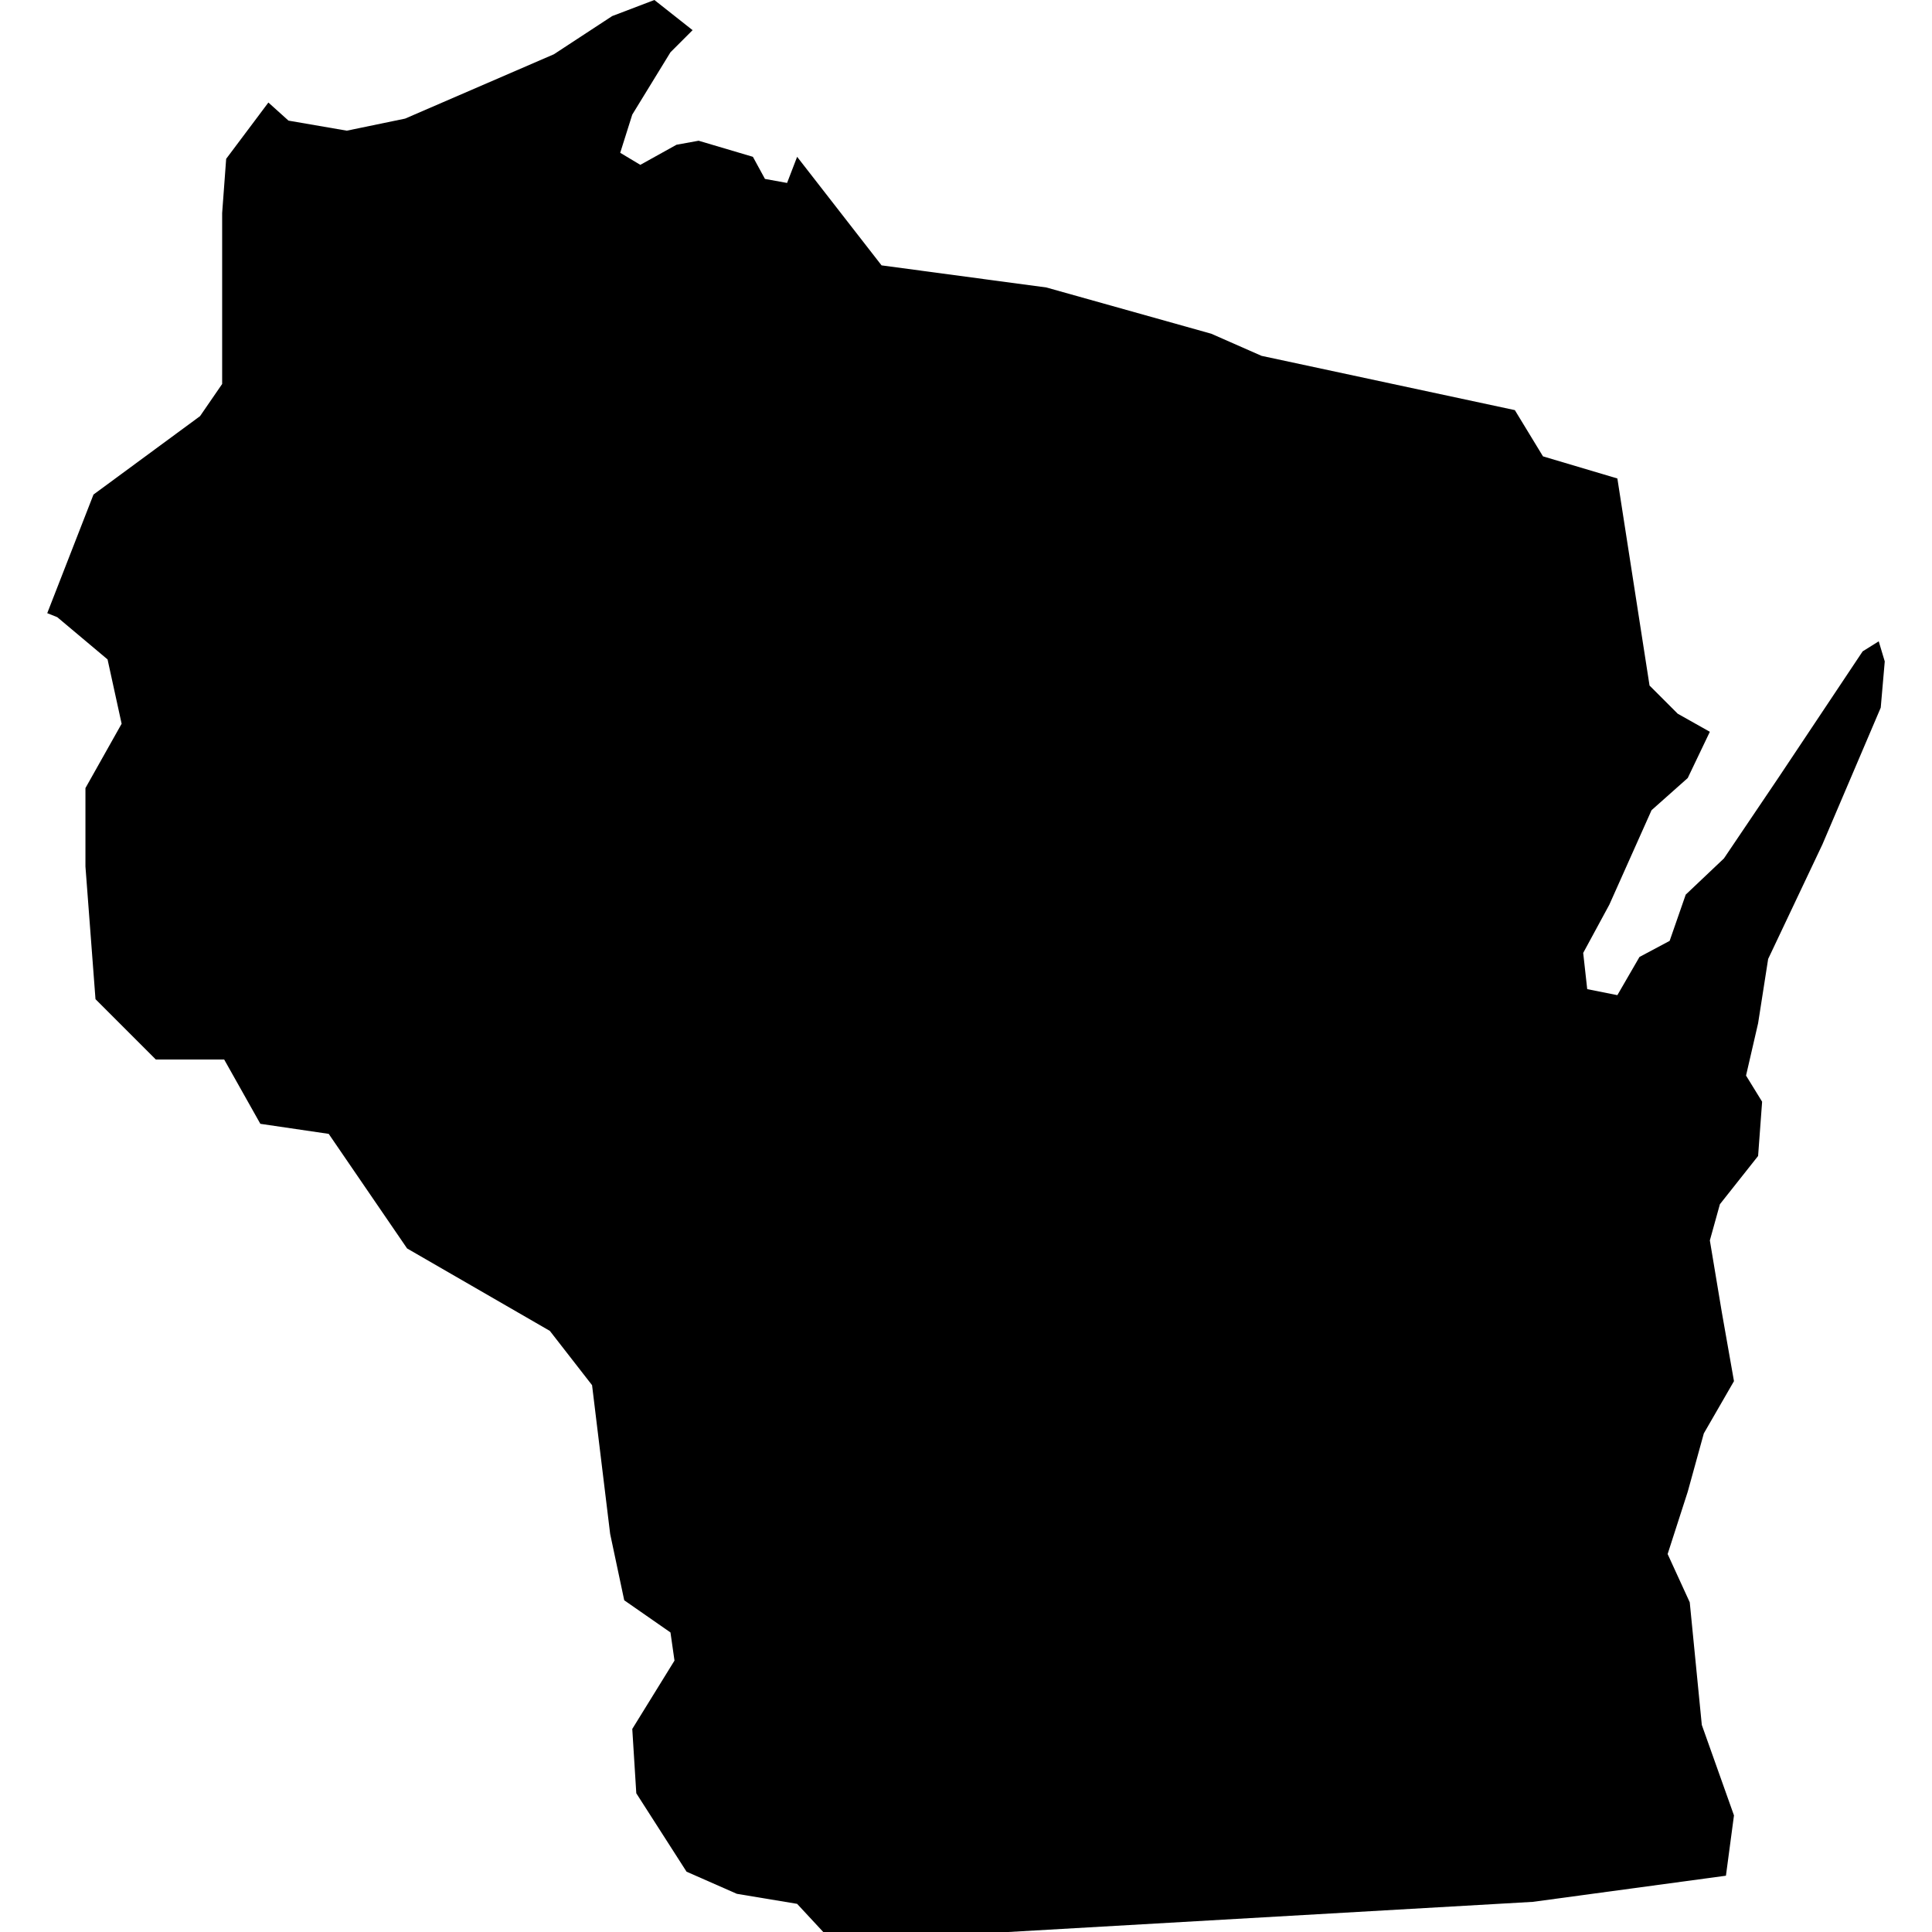 <svg id="wisconsin" xmlns="http://www.w3.org/2000/svg" preserveAspectRatio="xMinYMin meet" viewBox="0 0 96.1 96.1">
  <path fill="currentColor" transform="translate(2.35, 0)" d="M83.5 93.3L83.9 90.3L82.3 85.8L81.7 79.7L80.6 77.3L81.6 74.2L82.4 71.3L83.9 68.7L83.3 65.3L82.7 61.7L83.2 59.9L85.1 57.5L85.3 54.8L84.5 53.5L85.1 50.9L85.6 47.7L88.3 42.0L91.2 35.2L91.4 32.9L91.1 31.9L90.3 32.4L86.1 38.7L83.4 42.7L81.5 44.5L80.7 46.8L79.2 47.6L78.1 49.5L76.6 49.2L76.4 47.4L77.7 45.0L79.8 40.3L81.6 38.7L82.7 36.4L81.1 35.5L79.7 34.1L78.1 23.8L74.4 22.7L73.0 20.4L60.4 17.7L57.9 16.6L49.7 14.3L41.5 13.2L37.3 7.8L36.8 9.1L35.7 8.9L35.1 7.8L32.4 7.0L31.3 7.2L29.5 8.2L28.5 7.6L29.1 5.7L31.0 2.6L32.1 1.5L30.2 0.0L28.1 0.8L25.2 2.7L17.8 5.9L14.9 6.5L12.0 6.0L11.0 5.1L8.9 7.9L8.7 10.6V19.1L7.6 20.7L2.3 24.6L0.0 30.5L0.5 30.7L3.0 32.8L3.7 36.0L1.9 39.2V43.1L2.4 49.7L5.4 52.7H8.8L10.6 55.9L14.0 56.4L17.9 62.1L25.0 66.2L27.1 68.9L28.0 76.3L28.7 79.6L31.0 81.2L31.2 82.6L29.1 86.0L29.3 89.2L31.8 93.1L34.3 94.2L37.3 94.7L38.6 96.1L47.8 96.1L73.9 94.6L83.5 93.3Z" />
</svg>